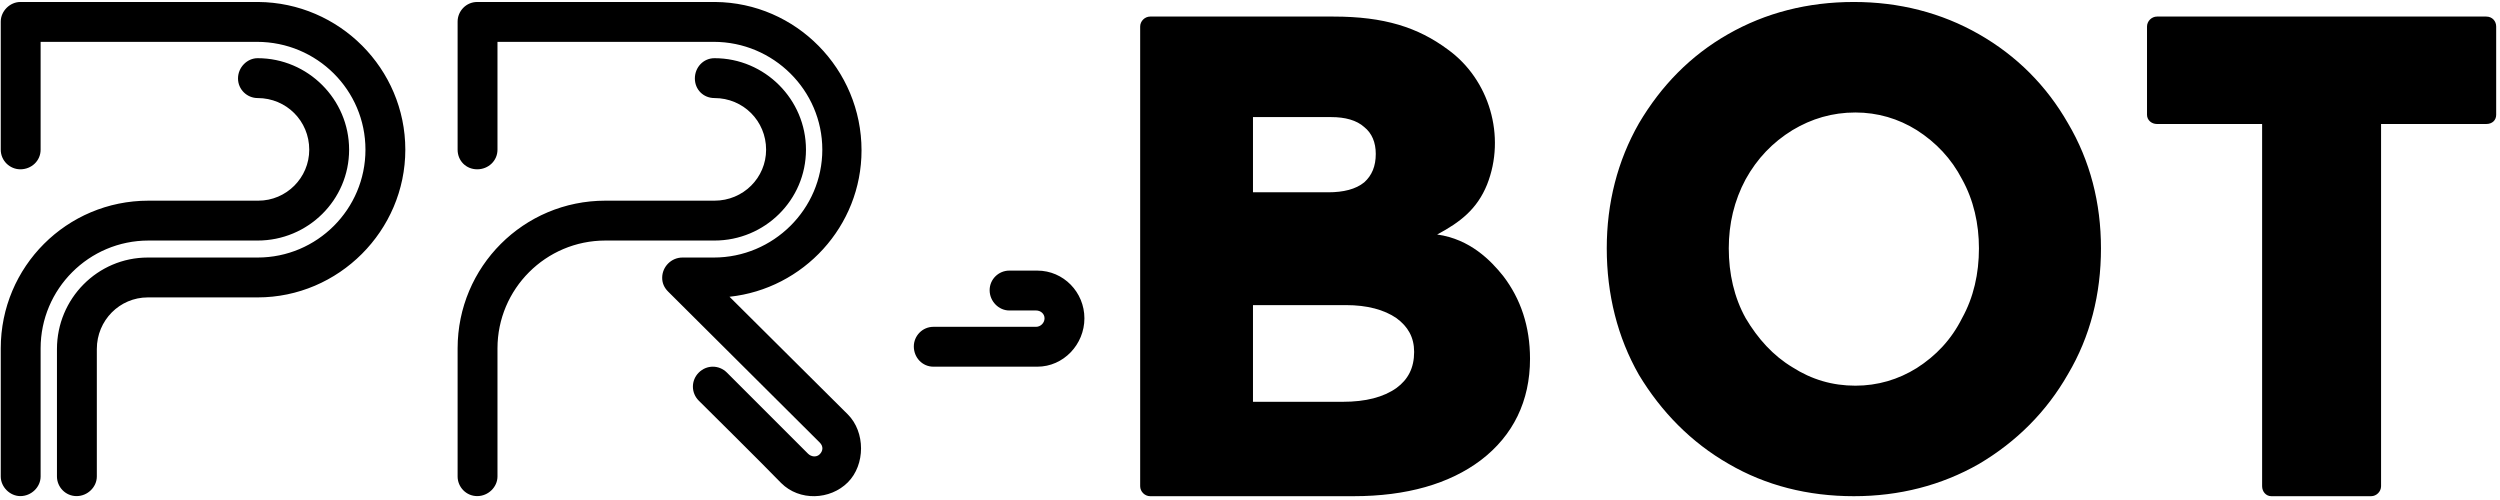 <svg width="420" height="84" viewBox="0 0 420 84" fill="none" xmlns="http://www.w3.org/2000/svg">
  <path d="M3.42 0.333H43.389C57.004 0.443 68.094 11.533 68.094 25.149C68.094 38.764 56.895 49.964 43.279 49.964H24.832C20.11 49.964 16.267 53.807 16.267 58.639V80.05C16.267 81.807 14.73 83.345 12.863 83.345C10.996 83.345 9.569 81.807 9.569 80.05V58.639C9.569 50.184 16.377 43.266 24.832 43.266H43.279C53.271 43.266 61.397 35.141 61.397 25.149C61.397 15.156 53.271 7.031 43.169 7.031H6.824V25.149C6.824 27.015 5.287 28.443 3.42 28.443C1.663 28.443 0.126 27.015 0.126 25.149V3.627C0.126 1.87 1.663 0.333 3.42 0.333ZM43.279 9.776C51.734 9.776 58.651 16.694 58.651 25.149C58.651 33.603 51.734 40.411 43.279 40.411H24.942C14.95 40.411 6.824 48.537 6.824 58.529V80.05C6.824 81.807 5.287 83.345 3.42 83.345C1.663 83.345 0.126 81.807 0.126 80.05V58.529C0.126 44.803 11.216 33.713 24.942 33.713H43.389C48.11 33.713 51.953 29.87 51.953 25.149C51.953 20.317 48.11 16.474 43.279 16.474C41.522 16.474 39.985 15.047 39.985 13.18C39.985 11.313 41.522 9.776 43.279 9.776ZM80.173 0.333H120.141C133.757 0.443 144.737 11.643 144.737 25.259C144.737 37.996 134.965 48.537 122.557 49.855L142.432 69.619C145.396 72.584 145.396 78.074 142.432 81.039C139.467 84.003 134.306 84.223 131.232 81.148C128.377 78.184 117.396 67.313 117.396 67.313C116.079 65.996 116.079 63.909 117.396 62.592C118.714 61.274 120.8 61.274 122.118 62.592L135.734 76.207C136.283 76.756 137.161 76.866 137.71 76.317C138.259 75.768 138.369 74.999 137.71 74.341L112.236 48.976C111.577 48.317 111.247 47.549 111.247 46.67C111.247 44.803 112.785 43.266 114.651 43.266H119.922C129.914 43.266 138.149 35.141 138.149 25.149C138.149 15.156 129.914 7.031 119.922 7.031H83.577V25.149C83.577 27.015 82.04 28.443 80.173 28.443C78.306 28.443 76.879 27.015 76.879 25.149V3.627C76.879 1.87 78.306 0.333 80.173 0.333ZM120.032 9.776C128.487 9.776 135.404 16.694 135.404 25.149C135.404 33.603 128.487 40.411 120.032 40.411H101.694C91.702 40.411 83.577 48.537 83.577 58.529V80.05C83.577 81.807 82.04 83.345 80.173 83.345C78.306 83.345 76.879 81.807 76.879 80.05V58.529C76.879 44.803 87.969 33.713 101.694 33.713H120.032C124.863 33.713 128.706 29.87 128.706 25.149C128.706 20.317 124.863 16.474 120.032 16.474C118.165 16.474 116.738 15.047 116.738 13.18C116.738 11.313 118.165 9.776 120.032 9.776ZM169.553 45.462H174.275C178.667 45.462 182.181 49.086 182.181 53.478C182.181 57.87 178.667 61.603 174.275 61.603H156.816C154.949 61.603 153.522 60.066 153.522 58.2C153.522 56.443 154.949 54.906 156.816 54.906H174.055C174.824 54.906 175.483 54.247 175.483 53.478C175.483 52.709 174.824 52.16 174.055 52.16H169.553C167.796 52.16 166.259 50.623 166.259 48.756C166.259 46.89 167.796 45.462 169.553 45.462Z" fill="currentColor"/>
  <path d="M193.225 83.36C192.323 83.36 191.549 82.587 191.549 81.684V4.459C191.549 3.556 192.323 2.783 193.225 2.783H224.038C232.547 2.783 238.22 4.588 243.248 8.326C250.21 13.354 253.046 22.895 249.823 31.017C248.147 35.142 245.311 37.334 241.443 39.397C246.987 40.17 250.468 43.78 252.53 46.359C255.496 50.227 257.043 54.868 257.043 60.283C257.043 67.374 254.206 73.175 248.792 77.301C243.506 81.297 236.286 83.36 227.39 83.36H193.225ZM210.501 32.306H223.136C225.714 32.306 227.777 31.79 229.195 30.63C230.484 29.47 231.129 27.923 231.129 25.86C231.129 23.926 230.484 22.379 229.195 21.348C227.906 20.187 225.972 19.672 223.651 19.672H210.501V32.306ZM210.501 67.502H225.585C229.453 67.502 232.418 66.729 234.61 65.182C236.544 63.764 237.575 61.83 237.575 59.122C237.575 56.673 236.544 54.868 234.61 53.45C232.547 52.032 229.711 51.258 226.101 51.258H210.501V67.502ZM311.449 83.36C303.713 83.36 296.622 81.555 290.434 77.945C284.117 74.335 279.089 69.178 275.35 62.99C271.74 56.673 269.935 49.453 269.935 41.718C269.935 34.111 271.74 27.02 275.35 20.703C279.089 14.386 283.988 9.358 290.305 5.748C296.622 2.138 303.713 0.333 311.449 0.333C319.055 0.333 326.146 2.138 332.463 5.748C338.781 9.358 343.809 14.386 347.418 20.703C351.157 27.02 352.962 34.111 352.962 41.718C352.962 49.453 351.157 56.544 347.418 62.861C343.809 69.178 338.781 74.206 332.463 77.945C326.146 81.555 319.055 83.36 311.449 83.36ZM311.707 64.795C315.445 64.795 318.926 63.764 322.02 61.83C325.244 59.767 327.822 57.059 329.627 53.45C331.561 49.969 332.463 45.972 332.463 41.718C332.463 37.592 331.561 33.595 329.627 30.114C327.822 26.634 325.244 23.926 322.02 21.863C318.926 19.929 315.445 18.898 311.707 18.898C307.839 18.898 304.358 19.929 301.135 21.863C297.783 23.926 295.204 26.634 293.27 30.114C291.337 33.724 290.434 37.592 290.434 41.718C290.434 45.972 291.337 49.969 293.27 53.45C295.333 56.931 297.912 59.767 301.135 61.701C304.358 63.764 307.839 64.795 311.707 64.795ZM381.583 83.36C380.681 83.36 380.036 82.587 380.036 81.684V20.832H362.374C361.471 20.832 360.698 20.187 360.698 19.285V4.459C360.698 3.556 361.471 2.783 362.374 2.783H417.682C418.713 2.783 419.358 3.556 419.358 4.459V19.285C419.358 20.187 418.713 20.832 417.682 20.832H400.019V81.684C400.019 82.587 399.246 83.36 398.343 83.36H381.583Z" fill="currentColor"/>
</svg>
